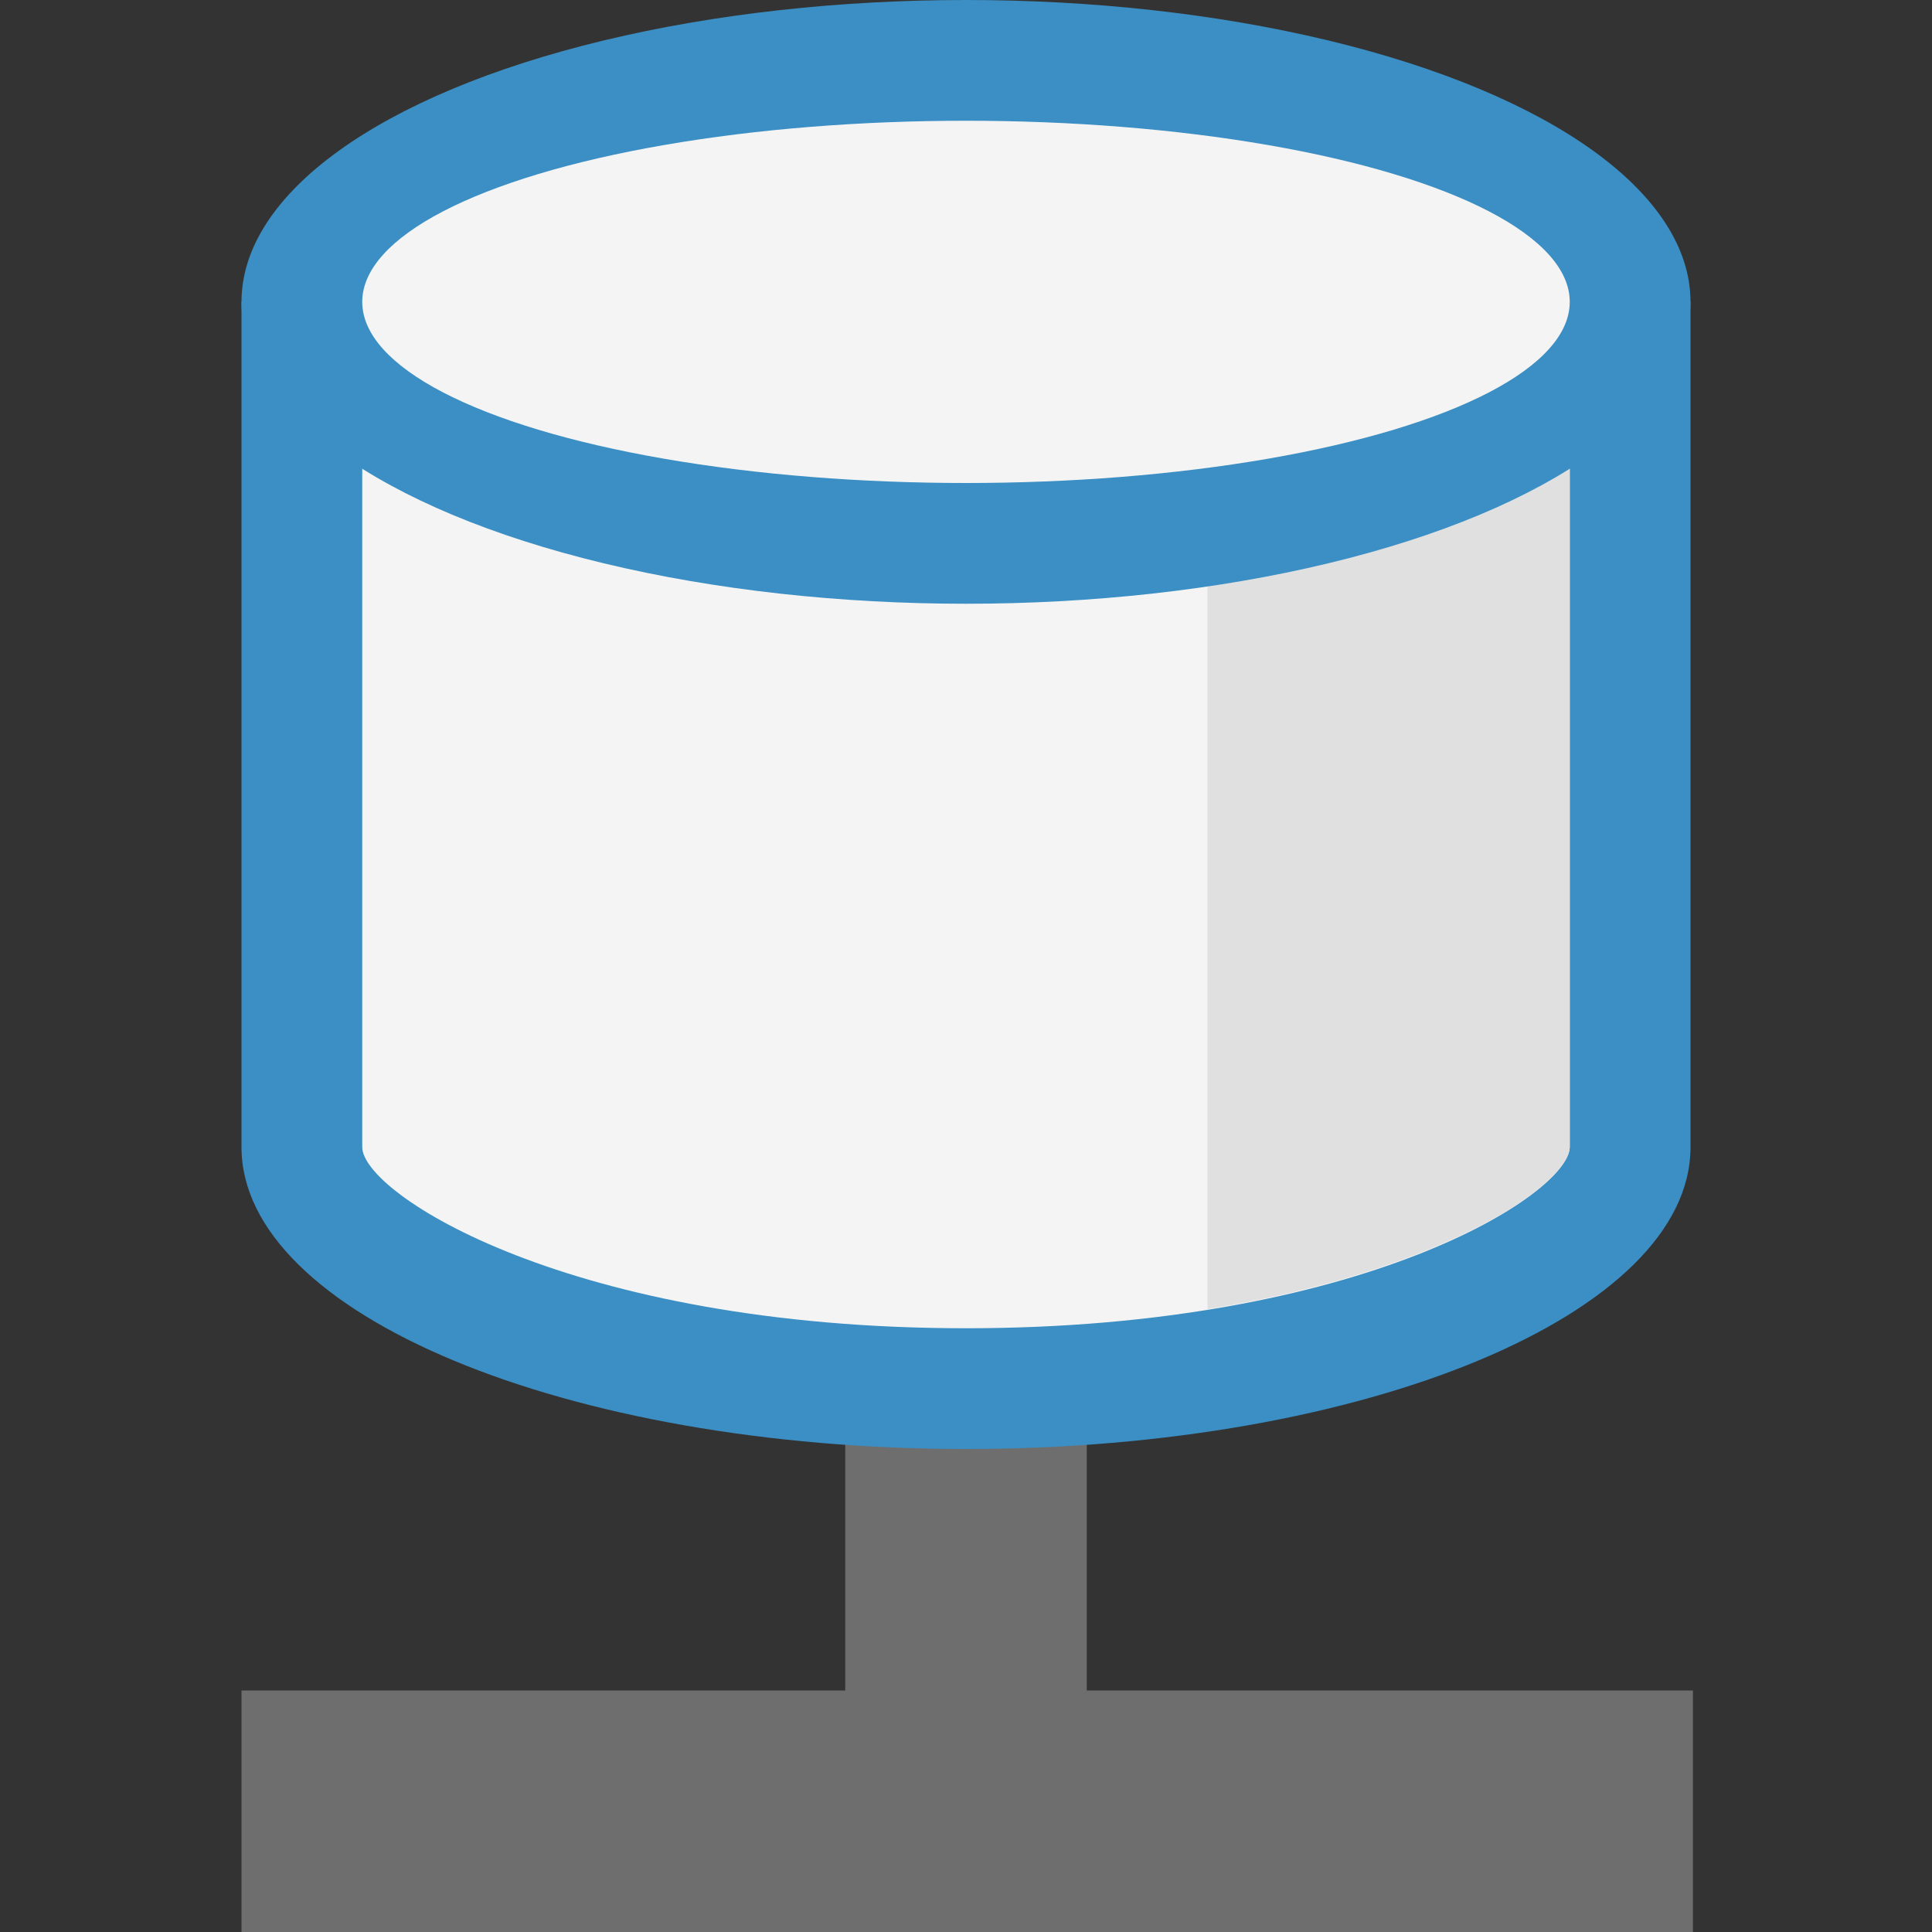 <svg id="Icons" xmlns="http://www.w3.org/2000/svg" viewBox="0 0 16 16"><rect x="0" y="0" width="16" height="16" fill="#333333" stroke="none"/><defs><style>.cls-1{fill:#6e6e6e}.cls-2{fill:#3b8fc4}.cls-3{fill:#f4f4f4}.cls-4{fill:#e0e0e0}.cls-5{fill:none}</style></defs><title>relationaldatabaseconnection16</title><path class="cls-1" d="M7 11v3H2v2h12.02v-2H9v-3H7z"/><path class="cls-2" d="M14 2.498H2V9.5C2 10.88 4.686 12 8 12s6-1.12 6-2.5v-.002z"/><path class="cls-3" d="M8 11c-3.28 0-5-1.115-5-1.5V3.498h10v6C13 9.885 11.28 11 8 11z"/><path class="cls-4" d="M10 10.842c1.97-.32 3-1.047 3-1.344v-6h-3z"/><ellipse class="cls-2" cx="8" cy="2.5" rx="6" ry="2.5"/><ellipse class="cls-3" cx="8" cy="2.5" rx="5" ry="1.5"/><path class="cls-5" d="M0 0h16v16H0z"/></svg>